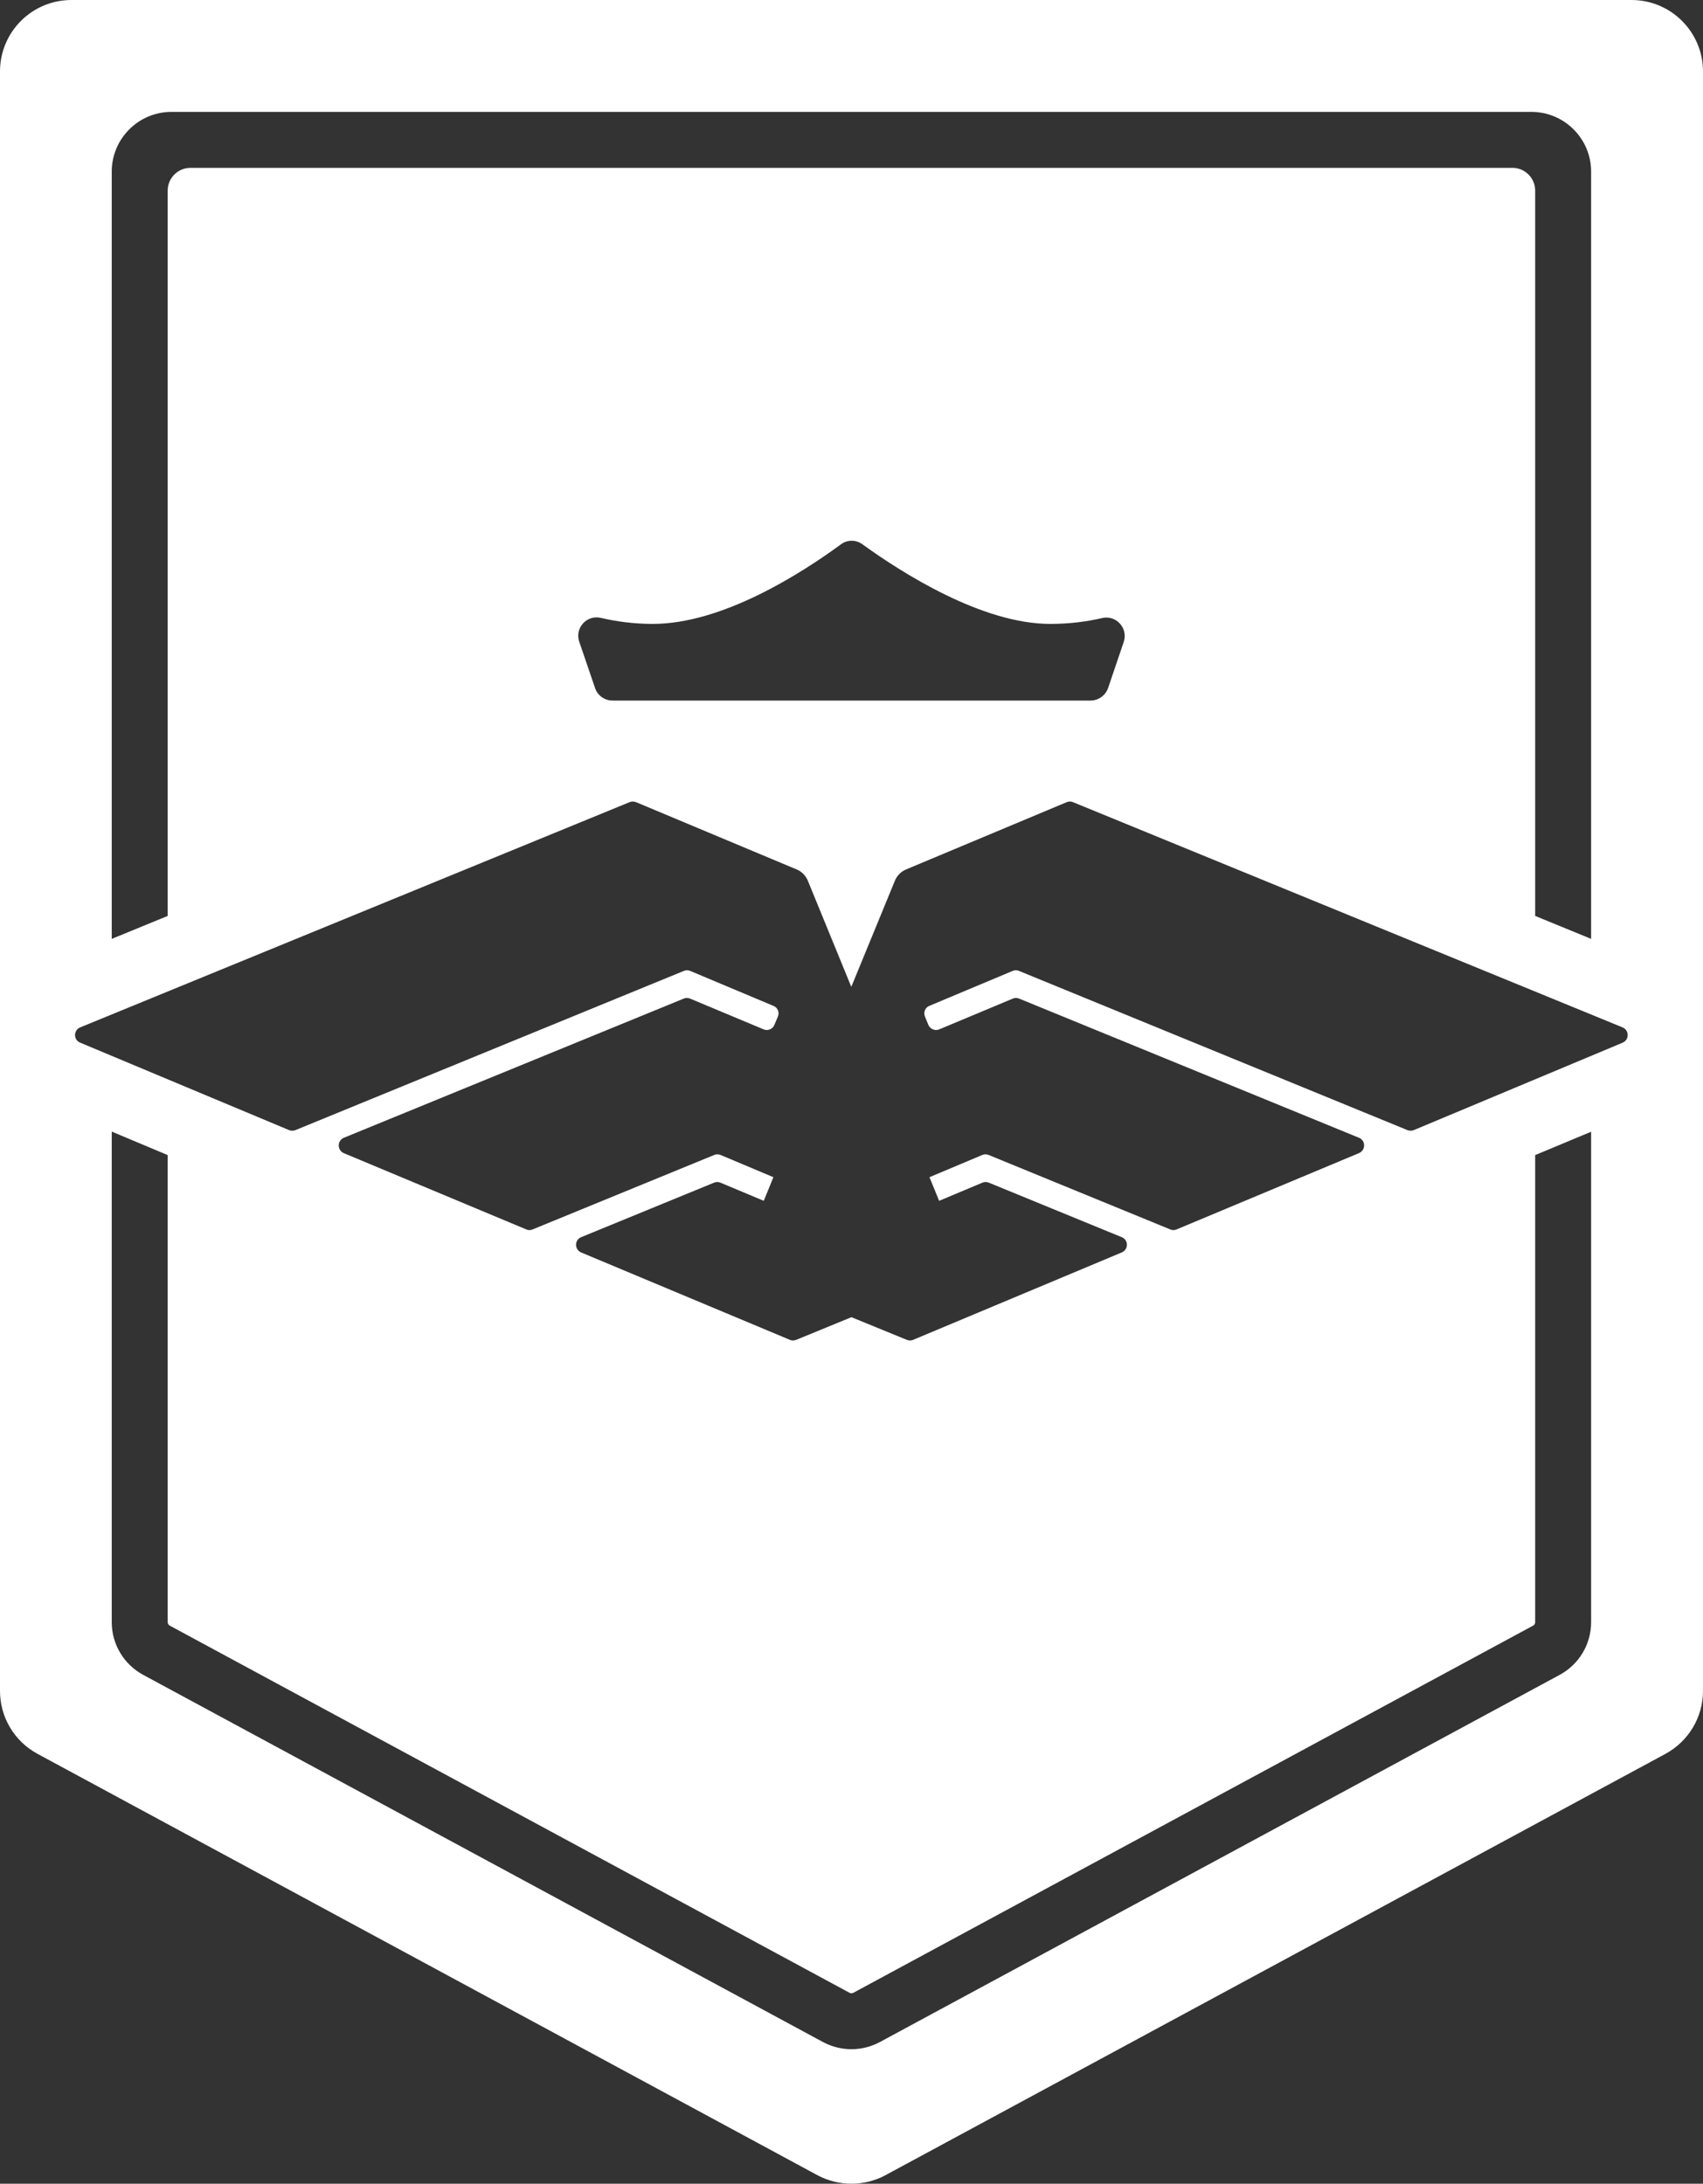 <?xml version="1.0" encoding="UTF-8"?>
<svg id="Layer_2" data-name="Layer 2" xmlns="http://www.w3.org/2000/svg" viewBox="0 0 121.77 156.14">
  <rect x="0" y="0" width="121.77" height="156.14" fill="#333333" stroke="none"/>
  <defs>
    <style>
      .cls-1 {
        fill: #fff;
        stroke-width: 0px;
      }
    </style>
  </defs>
  <g id="Layer_1-2" data-name="Layer 1">
    <path class="cls-1" d="M116.66,0H5.11C2.28,0,0,2.29,0,5.11v115.79c0,1.88,1.02,3.6,2.68,4.5l55.77,30.13c1.52.81,3.35.81,4.86,0l55.78-30.13c1.65-.9,2.68-2.62,2.68-4.5V5.11c0-2.82-2.29-5.11-5.11-5.11ZM7.99,12.27c0-2.36,1.92-4.27,4.27-4.27h97.24c2.35,0,4.27,1.91,4.27,4.27v54.86l-4-1.64V13.63c0-.9-.73-1.63-1.63-1.63H13.62c-.9,0-1.63.73-1.63,1.63v51.86l-4,1.64V12.27ZM80.35,45.9l-1.12,3.3c-.19.53-.69.89-1.25.89h-34.18c-.57,0-1.07-.36-1.25-.89l-1.13-3.31c-.34-.99.54-1.95,1.55-1.71,1.11.26,2.35.43,3.71.43,4.95,0,10.56-3.57,13.45-5.69.45-.34,1.08-.34,1.54,0,2.89,2.09,8.58,5.69,13.42,5.69,1.37,0,2.61-.16,3.72-.42,1.01-.23,1.87.74,1.54,1.71ZM113.77,115.99c0,1.57-.86,3.01-2.24,3.76l-48.62,26.26c-.64.34-1.33.51-2.03.51s-1.39-.17-2.03-.51l-48.62-26.26c-1.38-.75-2.24-2.19-2.24-3.76v-35.08l4,1.68v33.4c0,.1.06.19.14.24l48.62,26.26c.08.04.18.04.26,0l48.62-26.26c.09-.05.14-.14.14-.24v-33.4l4-1.67v35.07ZM116.03,74.55l-14.93,6.25c-.14.06-.31.06-.45.01l-27.79-11.39c-.14-.06-.31-.06-.45,0l-5.96,2.5c-.3.12-.44.47-.31.77l.24.59c.13.3.48.45.78.32l5.26-2.2c.14-.06.3-.06.45,0l24.3,9.95c.49.2.49.89,0,1.1l-13.03,5.45c-.15.07-.31.07-.45.01l-13-5.33c-.14-.06-.31-.06-.45,0l-3.78,1.59.69,1.69,3.1-1.3c.14-.06.3-.06.45,0l9.51,3.9c.49.2.49.88,0,1.09l-14.92,6.25c-.14.06-.31.06-.45,0l-3.96-1.62-3.95,1.62c-.15.06-.31.06-.45,0l-14.93-6.25c-.48-.21-.48-.89,0-1.09l9.51-3.9c.14-.06.31-.06.45,0l3.1,1.3.69-1.69-3.78-1.59c-.14-.06-.31-.06-.45,0l-13,5.33c-.14.06-.31.06-.45-.01l-13.04-5.45c-.48-.21-.48-.9.01-1.1l24.3-9.95c.14-.06.31-.06.45,0l5.26,2.2c.3.13.65-.02.77-.32l.25-.59c.13-.3-.01-.65-.32-.77l-5.95-2.5c-.15-.06-.31-.06-.45,0l-27.79,11.39c-.14.05-.31.05-.45-.01l-14.93-6.25c-.49-.2-.48-.89,0-1.09l39.3-16.11c.15-.06.31-.05.46.01l11.46,4.8c.37.15.67.45.82.83l3.1,7.57,3.11-7.57c.15-.38.45-.68.82-.83l11.46-4.8c.14-.06.31-.07.45-.01l39.31,16.11c.48.2.49.89,0,1.09Z"/>
  </g>
</svg>